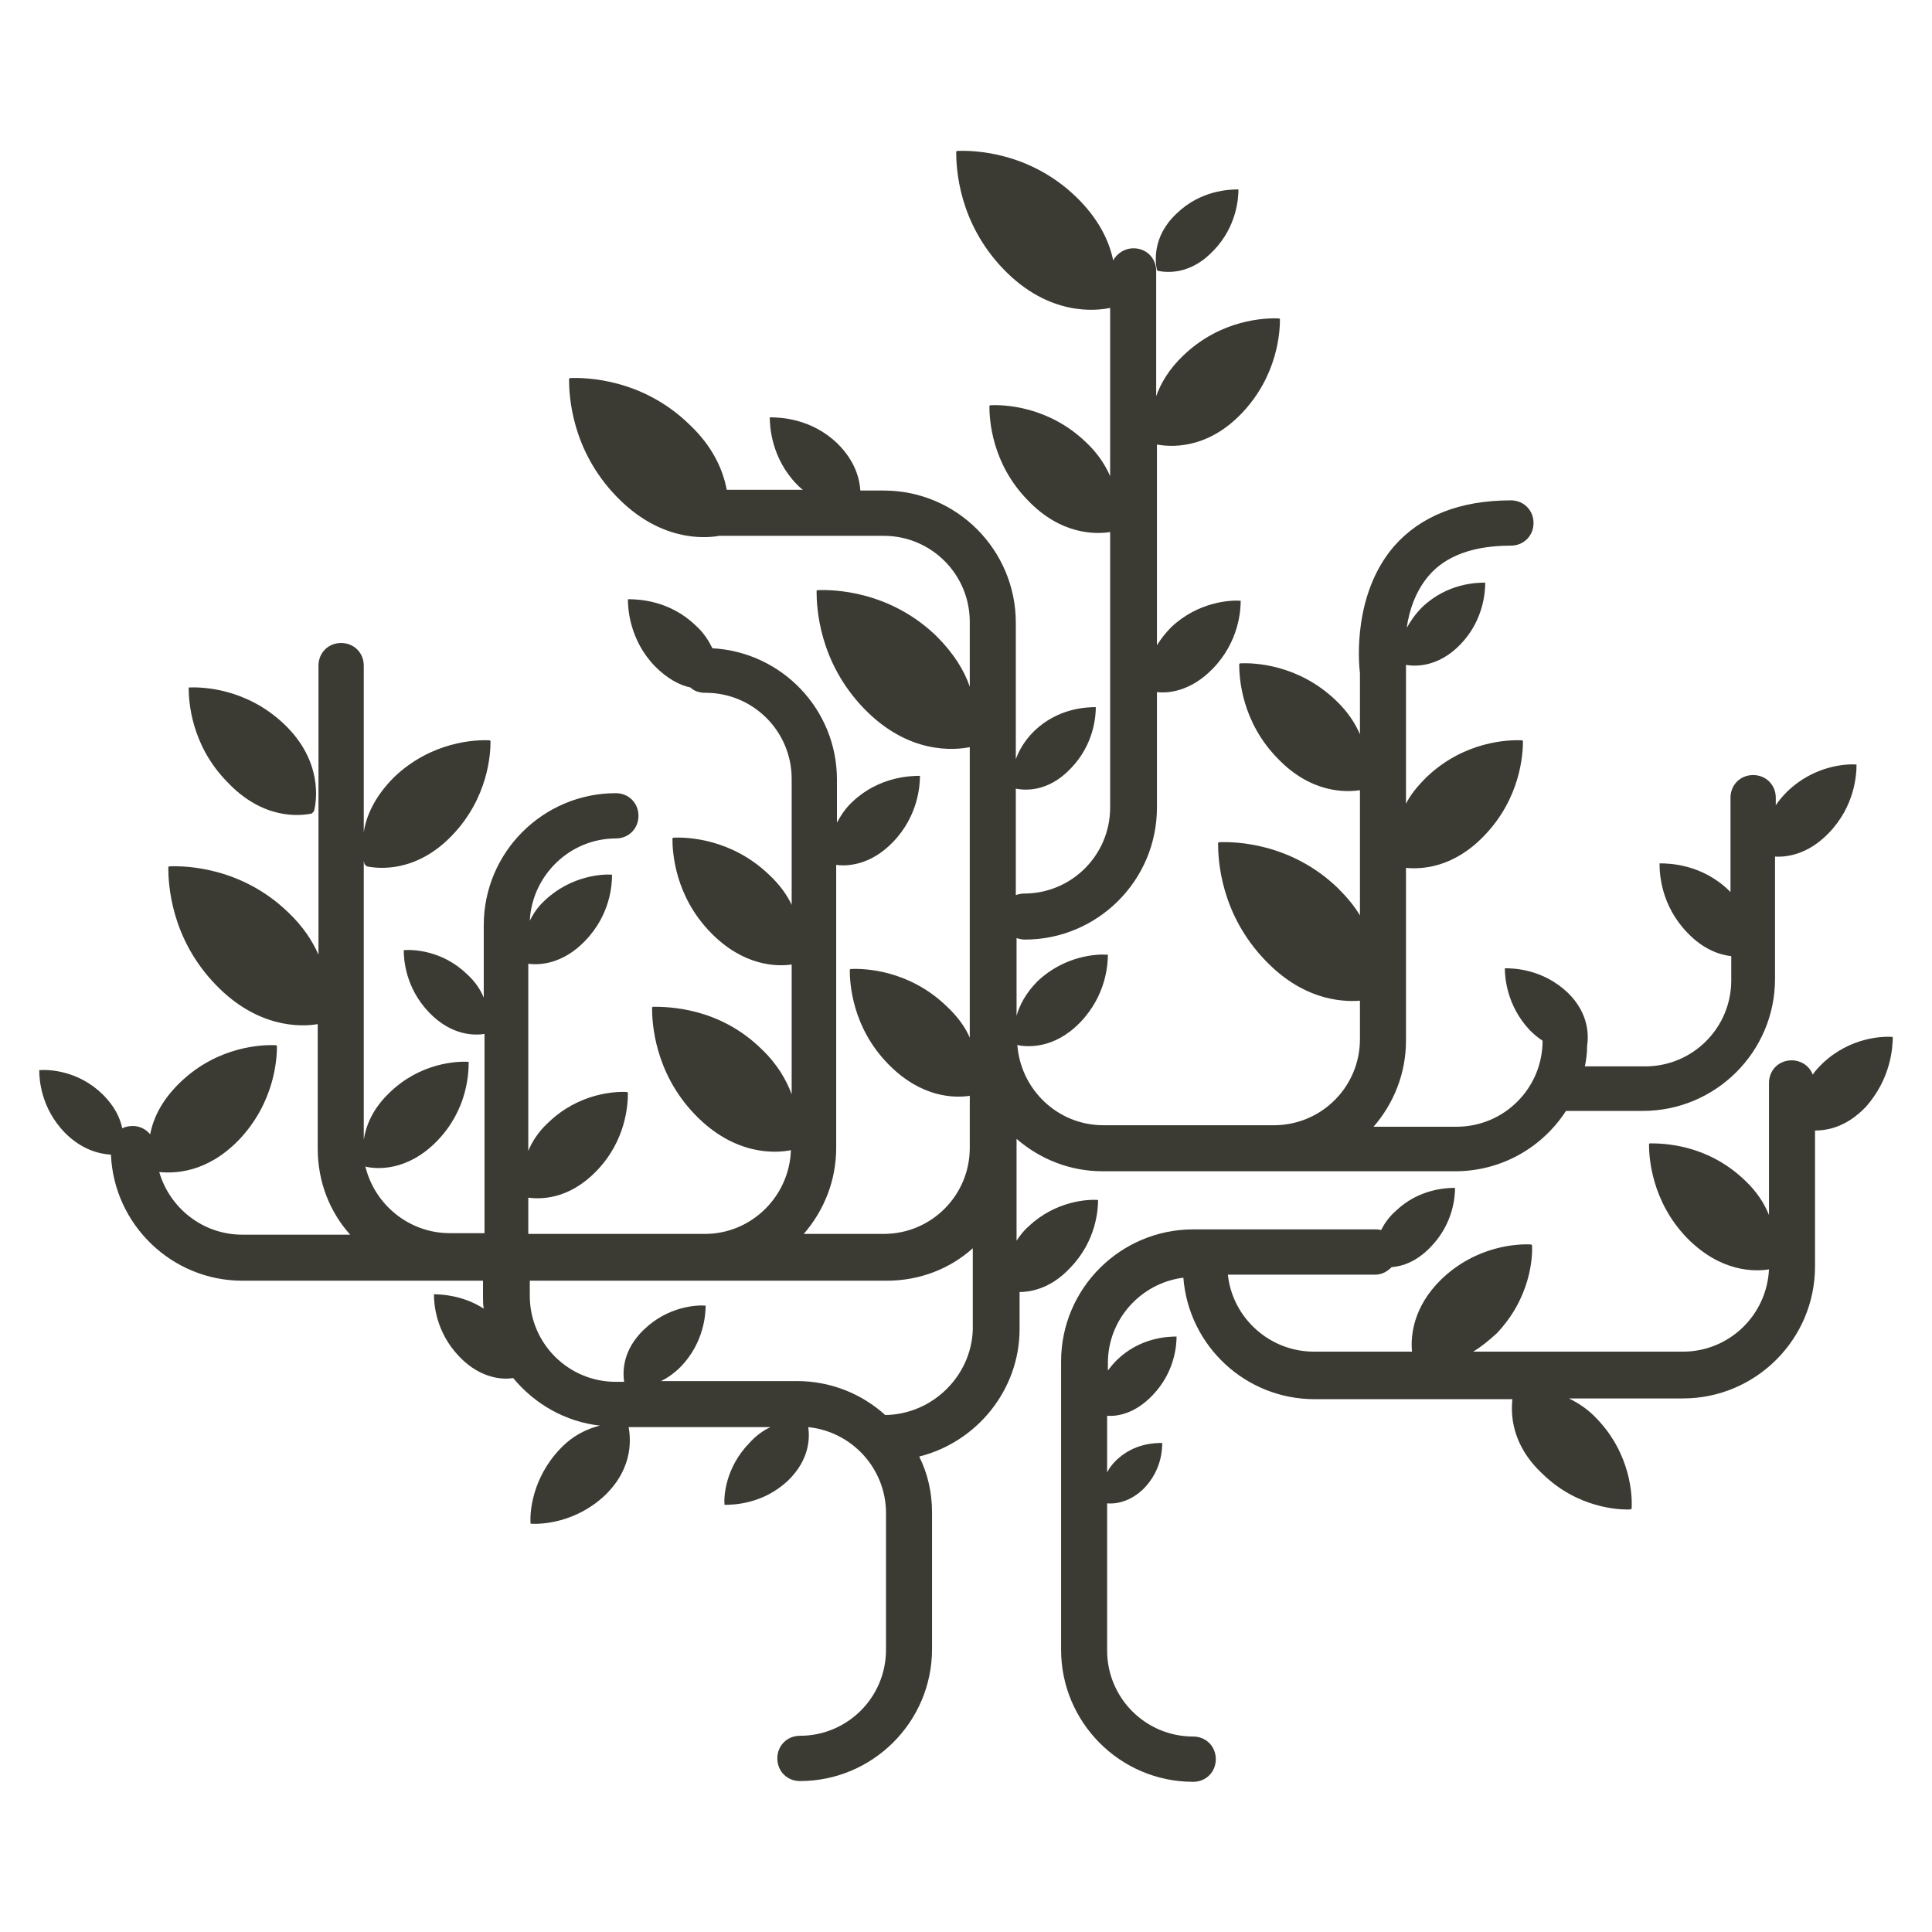 <?xml version="1.0" encoding="utf-8"?>
<!-- Generator: Adobe Illustrator 18.1.1, SVG Export Plug-In . SVG Version: 6.00 Build 0)  -->
<!DOCTYPE svg PUBLIC "-//W3C//DTD SVG 1.1//EN" "http://www.w3.org/Graphics/SVG/1.1/DTD/svg11.dtd">
<svg version="1.1" id="Layer_1" xmlns="http://www.w3.org/2000/svg" xmlns:xlink="http://www.w3.org/1999/xlink" x="0px" y="0px"
	 width="256px" height="256px" viewBox="0 0 256 256" style="enable-background:new 0 0 256 256;" xml:space="preserve">
<style type="text/css">
	.st0{fill:#3B3A33;}
</style>
<g>
	<path class="st0" d="M41.3,107.8l0.3-0.3c0.4-1.5,1.1-6.7-3.9-11.5c-5-4.8-10.9-5-12.7-4.9L25,91.1c0,1.8,0.3,7.6,5.1,12.5
		C34.9,108.7,39.8,108.1,41.3,107.8z"/>
	<path class="st0" d="M141.8,168c3.5-3.6,3.7-7.8,3.7-9l0,0c-1.3-0.1-5.6,0.1-9.2,3.5c-0.7,0.6-1.2,1.3-1.6,1.9v-13.5
		c3.1,2.7,7.1,4.3,11.4,4.3h46.7c6.2,0,11.6-3.2,14.7-8h10.2c9.6,0,17.5-7.8,17.5-17.5v-16.2c1.6,0.1,4.4-0.3,7.1-3.1
		c3.5-3.6,3.7-7.8,3.7-9.1l0,0c-1.3-0.1-5.6,0.1-9.2,3.6c-0.6,0.6-1.1,1.2-1.5,1.8v-1c0-1.7-1.3-3-3-3c-1.7,0-3,1.3-3,3v12.5
		c-0.1-0.1-0.2-0.2-0.2-0.2c-3.6-3.5-7.9-3.6-9.2-3.6l0,0.1c0,1.3,0.2,5.5,3.7,9.1c2.1,2.2,4.2,2.9,5.8,3.1v3.2
		c0,6.3-5.1,11.4-11.4,11.4H210c0.2-0.9,0.3-1.8,0.3-2.7c0.2-1.3,0.3-4.3-2.6-7.1c-3.3-3.1-7.1-3.2-8.3-3.2l0,0
		c0,1.1,0.2,4.9,3.3,8.2c0.6,0.6,1.1,1,1.7,1.4c0,0,0,0,0,0c0,6.3-5.1,11.4-11.4,11.4h-11c2.7-3.1,4.3-7.1,4.3-11.4v-22.9
		c2.1,0.2,6.3,0,10.4-4.3c4.8-5,5.1-10.8,5.1-12.5l-0.1-0.1c-1.8-0.1-7.7,0.1-12.7,4.9c-1.2,1.2-2.1,2.3-2.7,3.5V88.9
		c0-0.1,0-0.3,0-0.4c0,0,0-0.2,0-0.4c1.1,0.2,4.2,0.4,7.2-2.7c3.1-3.2,3.3-7,3.3-8.2l0,0c-1.2,0-5,0.1-8.3,3.2c-1,1-1.6,1.9-2.1,2.8
		c0.3-2.3,1.2-4.9,2.9-6.9c2.3-2.7,6-4,10.9-4c1.7,0,3-1.3,3-3c0-1.7-1.3-3-3-3c-6.8,0-12,2.1-15.5,6.1c-5.4,6.3-4.7,15.2-4.5,16.8
		v8.1c-0.6-1.4-1.6-3-3.2-4.5c-5-4.8-10.9-5-12.7-4.9l-0.1,0.1c0,1.8,0.3,7.6,5.1,12.5c4.4,4.6,9,4.5,10.9,4.2v16.6
		c-0.7-1.2-1.7-2.4-2.9-3.6c-6.2-6-13.6-6.2-15.8-6.1l-0.1,0.1c0,2.2,0.3,9.4,6.3,15.6c4.8,5,9.7,5.5,12.5,5.3v5.1
		c0,6.3-5.1,11.4-11.4,11.4h-22.6c-6.1,0-11-4.8-11.4-10.7l0.1,0.1c1.1,0.2,4.7,0.6,8.2-3c3.5-3.6,3.7-7.8,3.7-9l-0.1,0
		c-1.3-0.1-5.6,0.1-9.2,3.5c-1.6,1.6-2.4,3.2-2.8,4.6v-10.3c0.3,0.1,0.7,0.2,1.1,0.2c9.6,0,17.5-7.8,17.5-17.5V91.7
		c1.5,0.2,4.5-0.1,7.4-3.1c3.5-3.6,3.7-7.8,3.7-9l0,0c-1.3-0.1-5.6,0.1-9.2,3.5c-0.8,0.8-1.4,1.6-1.9,2.4V58.9
		c1.6,0.3,6.5,0.8,11.2-4.1c4.8-5,5.1-10.8,5.1-12.5l-0.1-0.1c-1.8-0.1-7.7,0.1-12.7,4.9c-1.9,1.8-3,3.7-3.6,5.4V35.9
		c0-1.7-1.3-3-3-3c-1.2,0-2.2,0.7-2.7,1.6c-0.5-2.5-1.9-5.5-4.9-8.4c-6.2-6-13.6-6.2-15.8-6.1l-0.1,0.1c0,2.2,0.3,9.4,6.3,15.6
		c6,6.2,12.2,5.5,14.1,5.1l0,0v22.3c-0.6-1.4-1.6-3-3.2-4.5c-5-4.8-10.9-5-12.7-4.9l-0.1,0.1c0,1.8,0.3,7.6,5.1,12.5
		c4.4,4.6,9,4.5,10.9,4.2V107c0,6.3-5.1,11.4-11.4,11.4c-0.4,0-0.8,0.1-1.1,0.2v-5.1c0,0,0,0,0-0.1v-8.9l0,0c1,0.2,4.2,0.6,7.3-2.7
		c3.1-3.2,3.3-7,3.3-8.1l0,0c-1.2,0-5,0.1-8.2,3.2c-1.3,1.3-2,2.6-2.4,3.7V82.5c0-9.6-7.8-17.5-17.5-17.5H114
		c-0.1-1.6-0.7-3.9-3-6.2c-3.5-3.4-7.7-3.5-9-3.5l0,0c0,1.2,0.2,5.4,3.6,8.9c0.3,0.3,0.5,0.5,0.8,0.7H96.3c-0.5-2.6-1.8-5.7-5-8.7
		c-6.2-6-13.6-6.2-15.8-6.1l-0.1,0.1c0,2.2,0.3,9.4,6.3,15.6c5.6,5.8,11.4,5.6,13.6,5.2h21.8c6.3,0,11.4,5.1,11.4,11.4v8.6
		c-0.7-2.1-2.1-4.4-4.4-6.7c-6.2-6-13.6-6.2-15.8-6.1l-0.1,0.1c0,2.2,0.3,9.4,6.3,15.6c5.9,6.1,12,5.5,14,5.1v29c0,0,0,0,0,0v9.5
		c-0.6-1.4-1.6-2.8-3.1-4.2c-5-4.8-10.9-5-12.7-4.9l-0.1,0.1c0,1.8,0.3,7.6,5.1,12.5c4.4,4.5,8.8,4.5,10.8,4.2v6.9
		c0,6.3-5.1,11.4-11.4,11.4h-10.6c2.7-3.1,4.3-7.1,4.3-11.4v-37.5c1.4,0.2,4.5,0.1,7.5-3c3.4-3.5,3.6-7.6,3.6-8.8l0,0
		c-1.2,0-5.4,0.1-8.9,3.4c-1,0.9-1.6,1.9-2.1,2.8v-5.7c0-9.3-7.3-16.9-16.5-17.4c-0.5-1-1.1-2-2.2-3c-3.5-3.4-7.7-3.5-9-3.5l0,0
		c0,1.2,0.2,5.4,3.6,8.9c1.7,1.7,3.3,2.5,4.7,2.8c0.5,0.5,1.2,0.7,2,0.7c6.3,0,11.4,5.1,11.4,11.4v16.7c-0.6-1.3-1.6-2.7-3-4
		c-5-4.8-10.9-5-12.7-4.9l-0.1,0.1c0,1.8,0.3,7.6,5.1,12.5c4.3,4.4,8.7,4.5,10.7,4.2v17.2c-0.7-1.9-1.9-4-4-6
		c-5.6-5.5-12.3-5.6-14.4-5.6l-0.1,0.1c0,2,0.3,8.6,5.7,14.2c5.3,5.5,10.8,5.1,12.7,4.7c-0.2,6.1-5.2,11.1-11.4,11.1h-10H70v-4.8
		c1.6,0.2,5.3,0.3,9-3.5c4-4.1,4.2-8.9,4.2-10.4l-0.1-0.1c-1.5-0.1-6.4,0.1-10.5,4.1c-1.3,1.2-2.1,2.5-2.6,3.7v-24.8
		c1.4,0.2,4.5,0.1,7.5-3c3.4-3.5,3.6-7.5,3.6-8.8l0,0c-1.2-0.1-5.4,0.1-8.9,3.4c-1,0.9-1.6,1.9-2,2.7c0.3-6,5.3-10.9,11.4-10.9
		c1.7,0,3-1.3,3-3c0-1.7-1.3-3-3-3c-9.6,0-17.5,7.8-17.5,17.5v9.6c-0.4-1-1.1-2.1-2.2-3.1c-3.3-3.2-7.2-3.3-8.4-3.2l0,0
		c0,1.2,0.2,5,3.4,8.3c3,3.1,6.1,3,7.3,2.8v26.4h-4.6c-5.4,0-10-3.8-11.2-8.9l0.1,0.1c1.3,0.3,5.4,0.7,9.4-3.4
		c4-4.1,4.2-8.9,4.2-10.4l0-0.1c-1.5-0.1-6.4,0.1-10.5,4.1c-2.3,2.2-3.1,4.4-3.4,6.2v-37c0,0.2,0.1,0.4,0.1,0.5l0.3,0.3
		c1.5,0.3,6.5,0.9,11.3-4.1c4.8-5,5.1-10.8,5.1-12.5l-0.1-0.1c-1.8-0.1-7.7,0.1-12.7,4.9c-2.6,2.6-3.7,5.2-4,7.3V88.2
		c0-1.7-1.3-3-3-3c-1.7,0-3,1.3-3,3v38.3c-0.8-1.8-2-3.7-4-5.6c-6.2-6-13.6-6.2-15.8-6.1l-0.1,0.1c0,2.2,0.3,9.4,6.3,15.6
		c5.5,5.7,11.2,5.6,13.5,5.2v16.5c0,4.4,1.6,8.4,4.3,11.4H32.1c-5.2,0-9.6-3.5-11-8.3c2.1,0.2,6.3,0.1,10.5-4.2
		c4.8-5,5.1-10.8,5.1-12.5l-0.1-0.1c-1.8-0.1-7.7,0.1-12.7,4.9c-2.5,2.4-3.6,4.8-4,6.9c-0.6-0.7-1.4-1.1-2.3-1.1
		c-0.5,0-1,0.1-1.4,0.3c-0.3-1.4-1-2.9-2.6-4.5c-3.3-3.2-7.2-3.3-8.4-3.2l0,0c0,1.2,0.2,5,3.4,8.3c2.3,2.3,4.6,2.8,6.1,2.9
		c0.4,9.3,8.1,16.7,17.4,16.7h27.4H64v2c0,0.6,0,1.2,0.1,1.7c-2.8-1.8-5.7-1.9-6.6-1.9l0,0c0,1.2,0.2,5,3.4,8.3c2.9,3,5.9,3,7.1,2.8
		c2.8,3.4,6.9,5.8,11.5,6.3c-1.6,0.4-3.5,1.2-5.3,3.1c-3.7,3.9-4,8.4-3.9,9.8l0,0.1c1.4,0.1,6-0.1,9.9-3.8c3.9-3.8,3.3-7.8,3.1-9
		l0,0h18.8c-0.9,0.4-1.9,1.1-2.8,2.1c-3.2,3.3-3.4,7.1-3.3,8.2l0,0c1.2,0,5.1-0.1,8.4-3.2c2.9-2.8,2.9-5.7,2.7-7.1
		c5.8,0.6,10.3,5.5,10.3,11.4v18.1c0,6.3-5.1,11.4-11.4,11.4c-1.7,0-3,1.3-3,3c0,1.7,1.3,3,3,3c9.6,0,17.5-7.8,17.5-17.5v-18.1
		c0-2.7-0.6-5.2-1.7-7.4c7.6-1.9,13.3-8.8,13.3-16.9v-4.9C136.3,171.2,139.1,170.9,141.8,168z M117.3,187.5
		c-3.1-2.8-7.2-4.5-11.7-4.5h-0.1c0,0,0,0,0,0H87.6c0.8-0.4,1.7-1,2.6-1.9c3.1-3.2,3.3-7,3.3-8.1l0,0c-1.2-0.1-5,0.1-8.2,3.2
		c-2.8,2.7-2.8,5.5-2.6,6.9h-1.1c-6.3,0-11.4-5.1-11.4-11.4v-2h13.5h10h23.8c4.4,0,8.4-1.6,11.4-4.3v10.8
		C128.7,182.3,123.6,187.4,117.3,187.5z"/>
	<path class="st0" d="M153.5,35.9c1,0.2,4.2,0.6,7.3-2.7c3.1-3.2,3.3-7,3.3-8.1l0,0c-1.2,0-5,0.1-8.2,3.2c-3.3,3.1-2.8,6.5-2.6,7.5
		L153.5,35.9z"/>
	<path class="st0" d="M250.8,137.4L250.8,137.4c-1.3-0.1-5.6,0-9.3,3.5c-0.5,0.5-1,1-1.3,1.5c-0.4-1.1-1.5-1.9-2.8-1.9
		c-1.7,0-3,1.3-3,3V161c-0.6-1.5-1.6-3.1-3.2-4.6c-5-4.8-10.8-4.9-12.6-4.9l-0.1,0.1c0,1.7,0.3,7.5,5,12.4c4.5,4.6,9,4.5,10.9,4.2
		c-0.3,6.1-5.3,10.9-11.4,10.9h-27.8c1-0.6,2-1.4,3.1-2.4c4.5-4.7,4.8-10.1,4.7-11.7l-0.1-0.1c-1.7-0.1-7.2,0.1-11.9,4.6
		c-3.8,3.7-4.1,7.6-3.9,9.6h-13c-5.9,0-10.8-4.5-11.4-10.2h19.5c0.9,0,1.6-0.4,2.2-1c1.4-0.1,3.3-0.7,5.2-2.7c3-3.1,3.2-6.7,3.2-7.8
		l0,0c-1.1,0-4.8,0.1-7.9,3.1c-0.9,0.8-1.5,1.7-1.9,2.5c-0.3-0.1-0.5-0.1-0.8-0.1h-24.1c-9.6,0-17.5,7.8-17.5,17.5v38.2
		c0,9.6,7.8,17.5,17.5,17.5c1.7,0,3-1.3,3-3s-1.3-3-3-3c-6.3,0-11.4-5.1-11.4-11.4v-19.5c1,0.1,3-0.1,4.9-2c2.3-2.4,2.4-5.1,2.4-6
		l0,0c-0.9,0-3.7,0-6.1,2.3c-0.5,0.5-0.9,1-1.2,1.6v-7.5c1.4,0.1,3.7-0.3,6-2.7c3-3.1,3.2-6.7,3.2-7.8l0,0c-1.1,0-4.8,0.1-7.9,3.1
		c-0.5,0.5-0.9,1-1.2,1.4v-1c0-5.8,4.4-10.6,10-11.3c0.7,9,8.2,16.1,17.4,16.1h26.2c-0.2,1.9-0.2,6,4,9.9c4.6,4.5,10.1,4.8,11.7,4.7
		l0.1-0.1c0.1-1.7-0.1-7.2-4.6-11.9c-1.2-1.3-2.5-2.1-3.7-2.7H223c9.6,0,17.5-7.8,17.5-17.5v-18c1.7,0,4.2-0.5,6.7-3.1
		C250.6,142.9,250.8,138.7,250.8,137.4z"/>
</g>
<g>
</g>
<g>
</g>
<g>
</g>
<g>
</g>
<g>
</g>
<g>
</g>
<g>
</g>
<g>
</g>
<g>
</g>
<g>
</g>
<g>
</g>
<g>
</g>
<g>
</g>
<g>
</g>
<g>
</g>
</svg>
